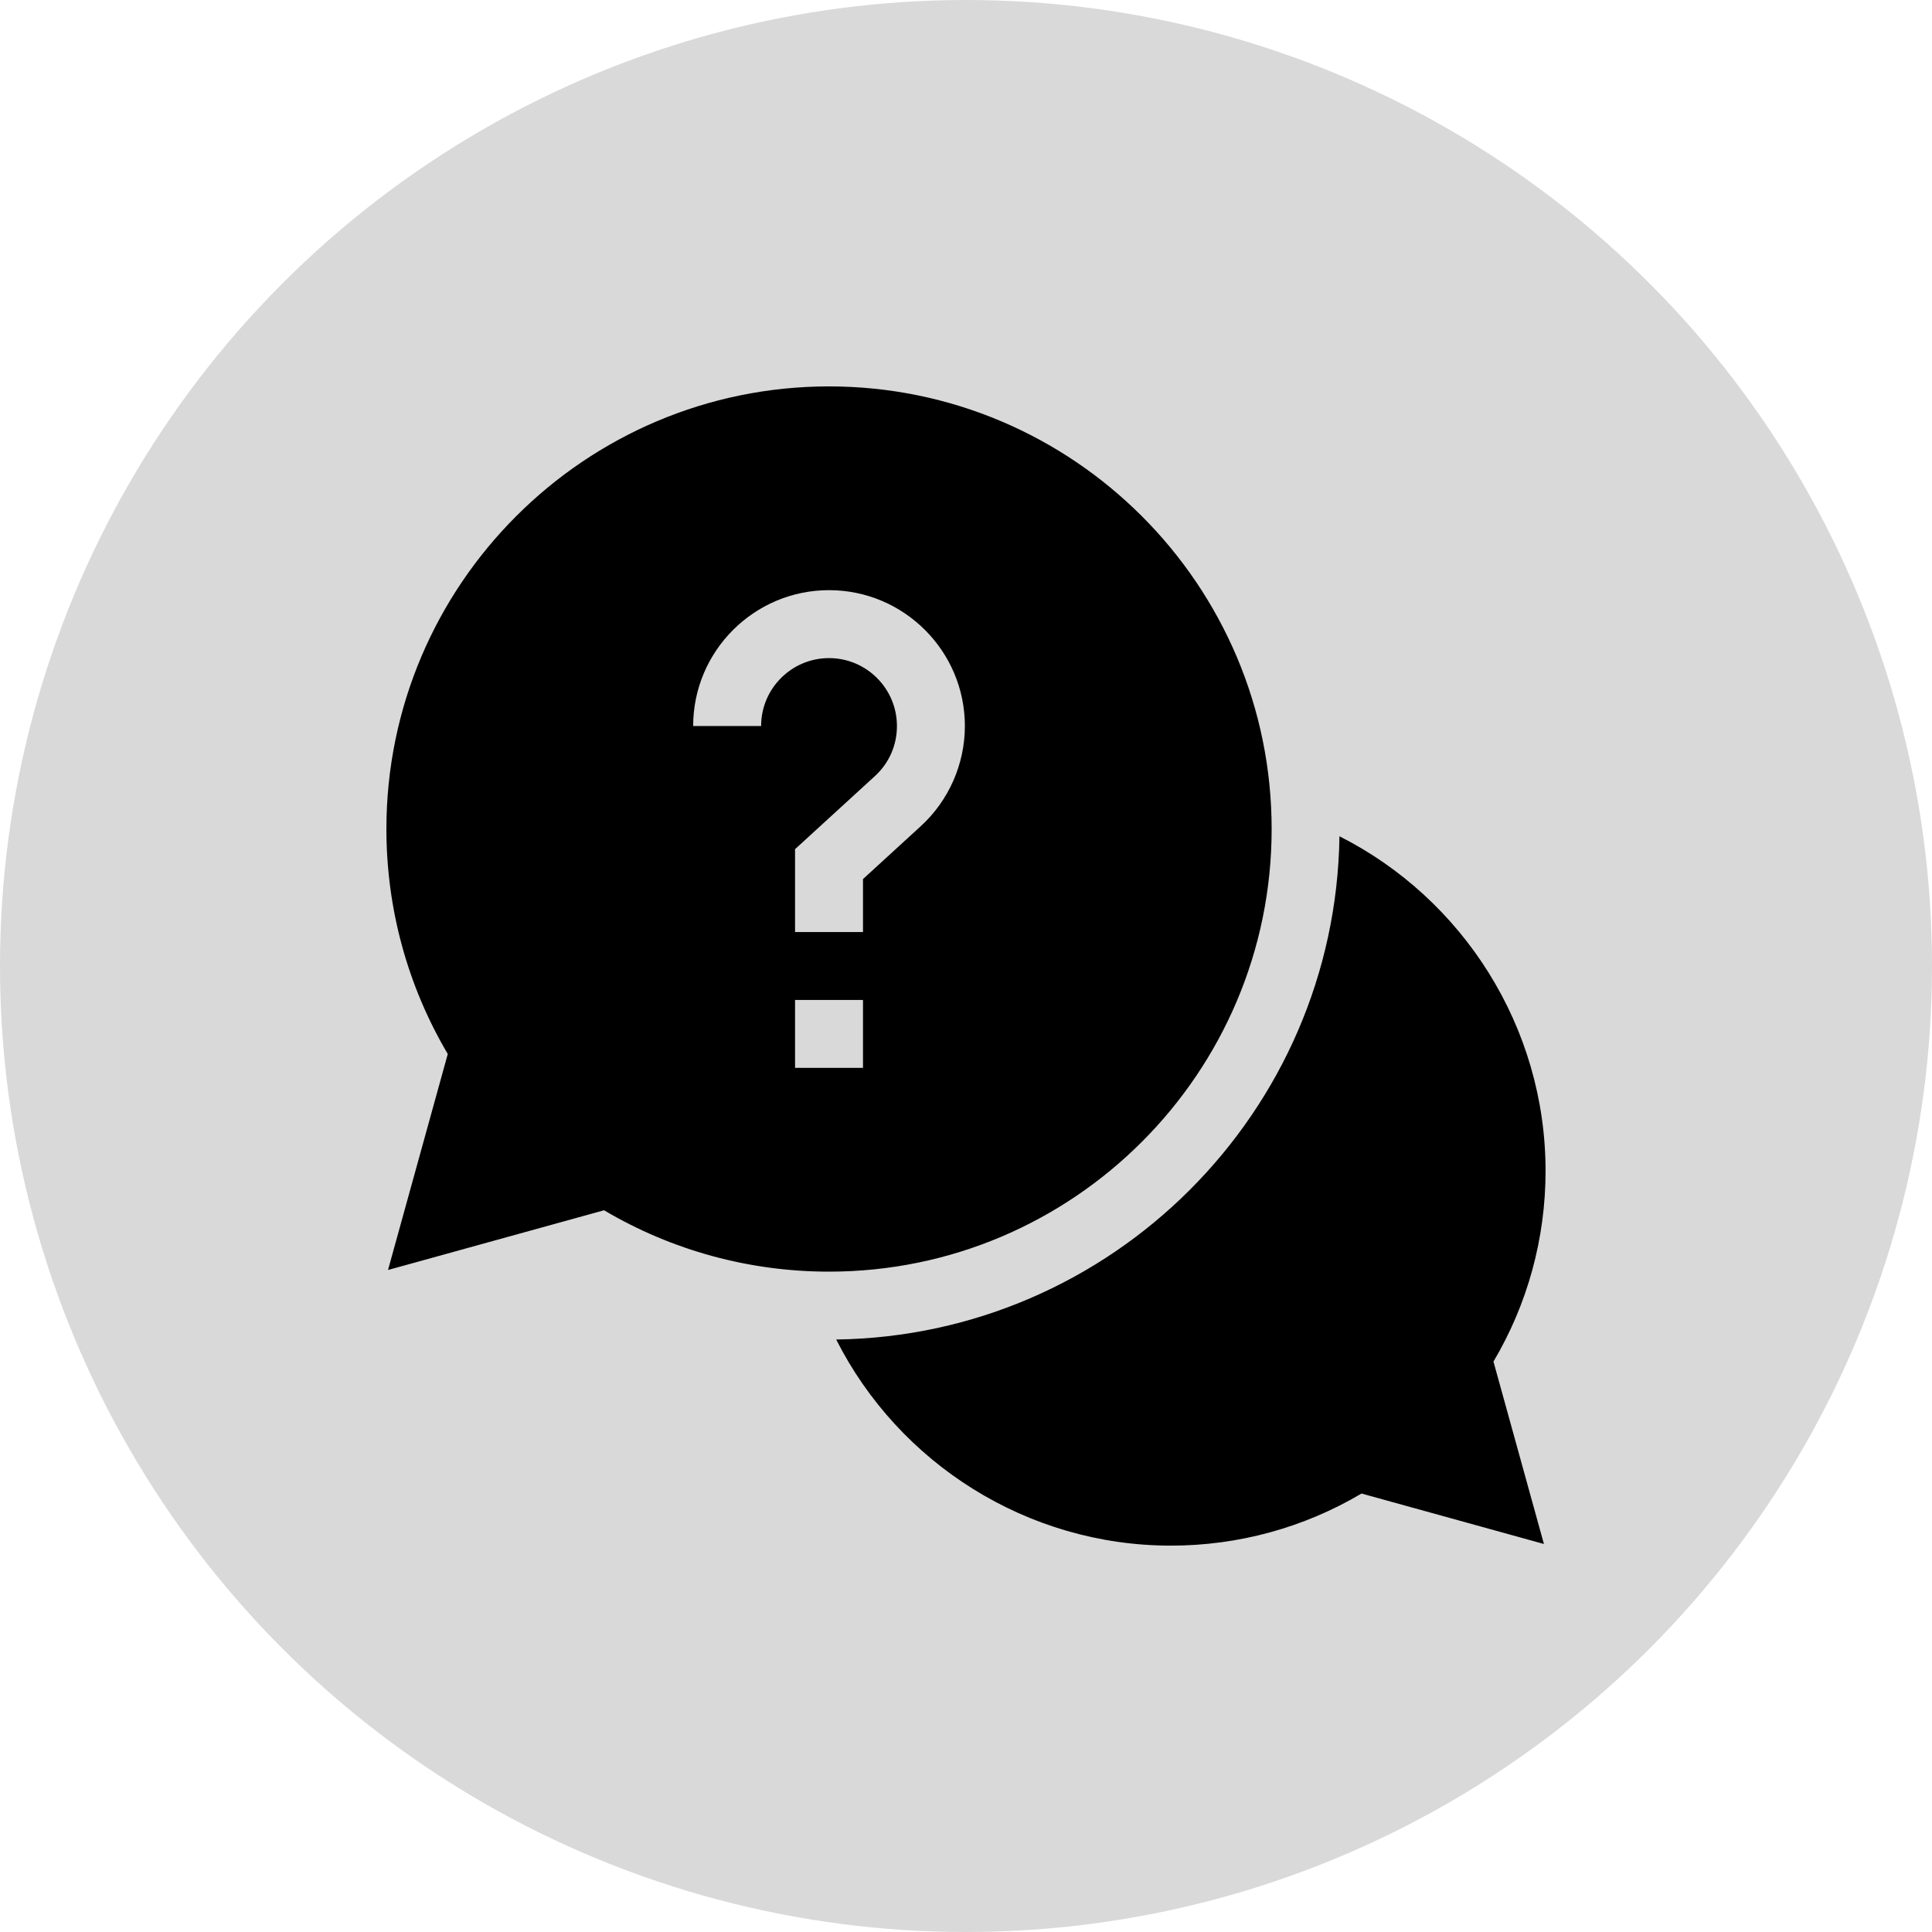 <svg width="60" height="60" viewBox="0 0 60 60" fill="none" xmlns="http://www.w3.org/2000/svg">
<circle cx="30" cy="30" r="30" fill="#D9D9D9"/>
<g clip-path="url(#clip0_263_8625)">
<path d="M47.999 36.364C47.999 31.897 45.436 27.91 41.598 25.971C41.479 34.536 34.534 41.481 25.969 41.6C27.908 45.438 31.895 48.001 36.362 48.001C38.457 48.001 40.494 47.443 42.283 46.383L47.948 47.95L46.381 42.285C47.441 40.496 47.999 38.459 47.999 36.364Z" fill="black"/>
<path d="M39.492 25.746C39.492 18.166 33.326 12 25.746 12C18.166 12 12 18.166 12 25.746C12 28.216 12.658 30.622 13.906 32.733L12.05 39.441L18.759 37.586C20.871 38.835 23.276 39.492 25.746 39.492C33.326 39.492 39.492 33.326 39.492 25.746ZM23.637 22.547H21.527C21.527 20.221 23.42 18.328 25.746 18.328C28.072 18.328 29.965 20.221 29.965 22.547C29.965 23.728 29.465 24.863 28.593 25.66L26.801 27.3V28.945H24.691V26.372L27.169 24.104C27.612 23.699 27.855 23.146 27.855 22.547C27.855 21.384 26.909 20.438 25.746 20.438C24.583 20.438 23.637 21.384 23.637 22.547ZM24.691 31.055H26.801V33.164H24.691V31.055Z" fill="black"/>
</g>
<defs>
<clipPath id="clip0_263_8625">
<rect width="36" height="36" fill="white" transform="translate(12 12)"/>
</clipPath>
</defs>
</svg>
